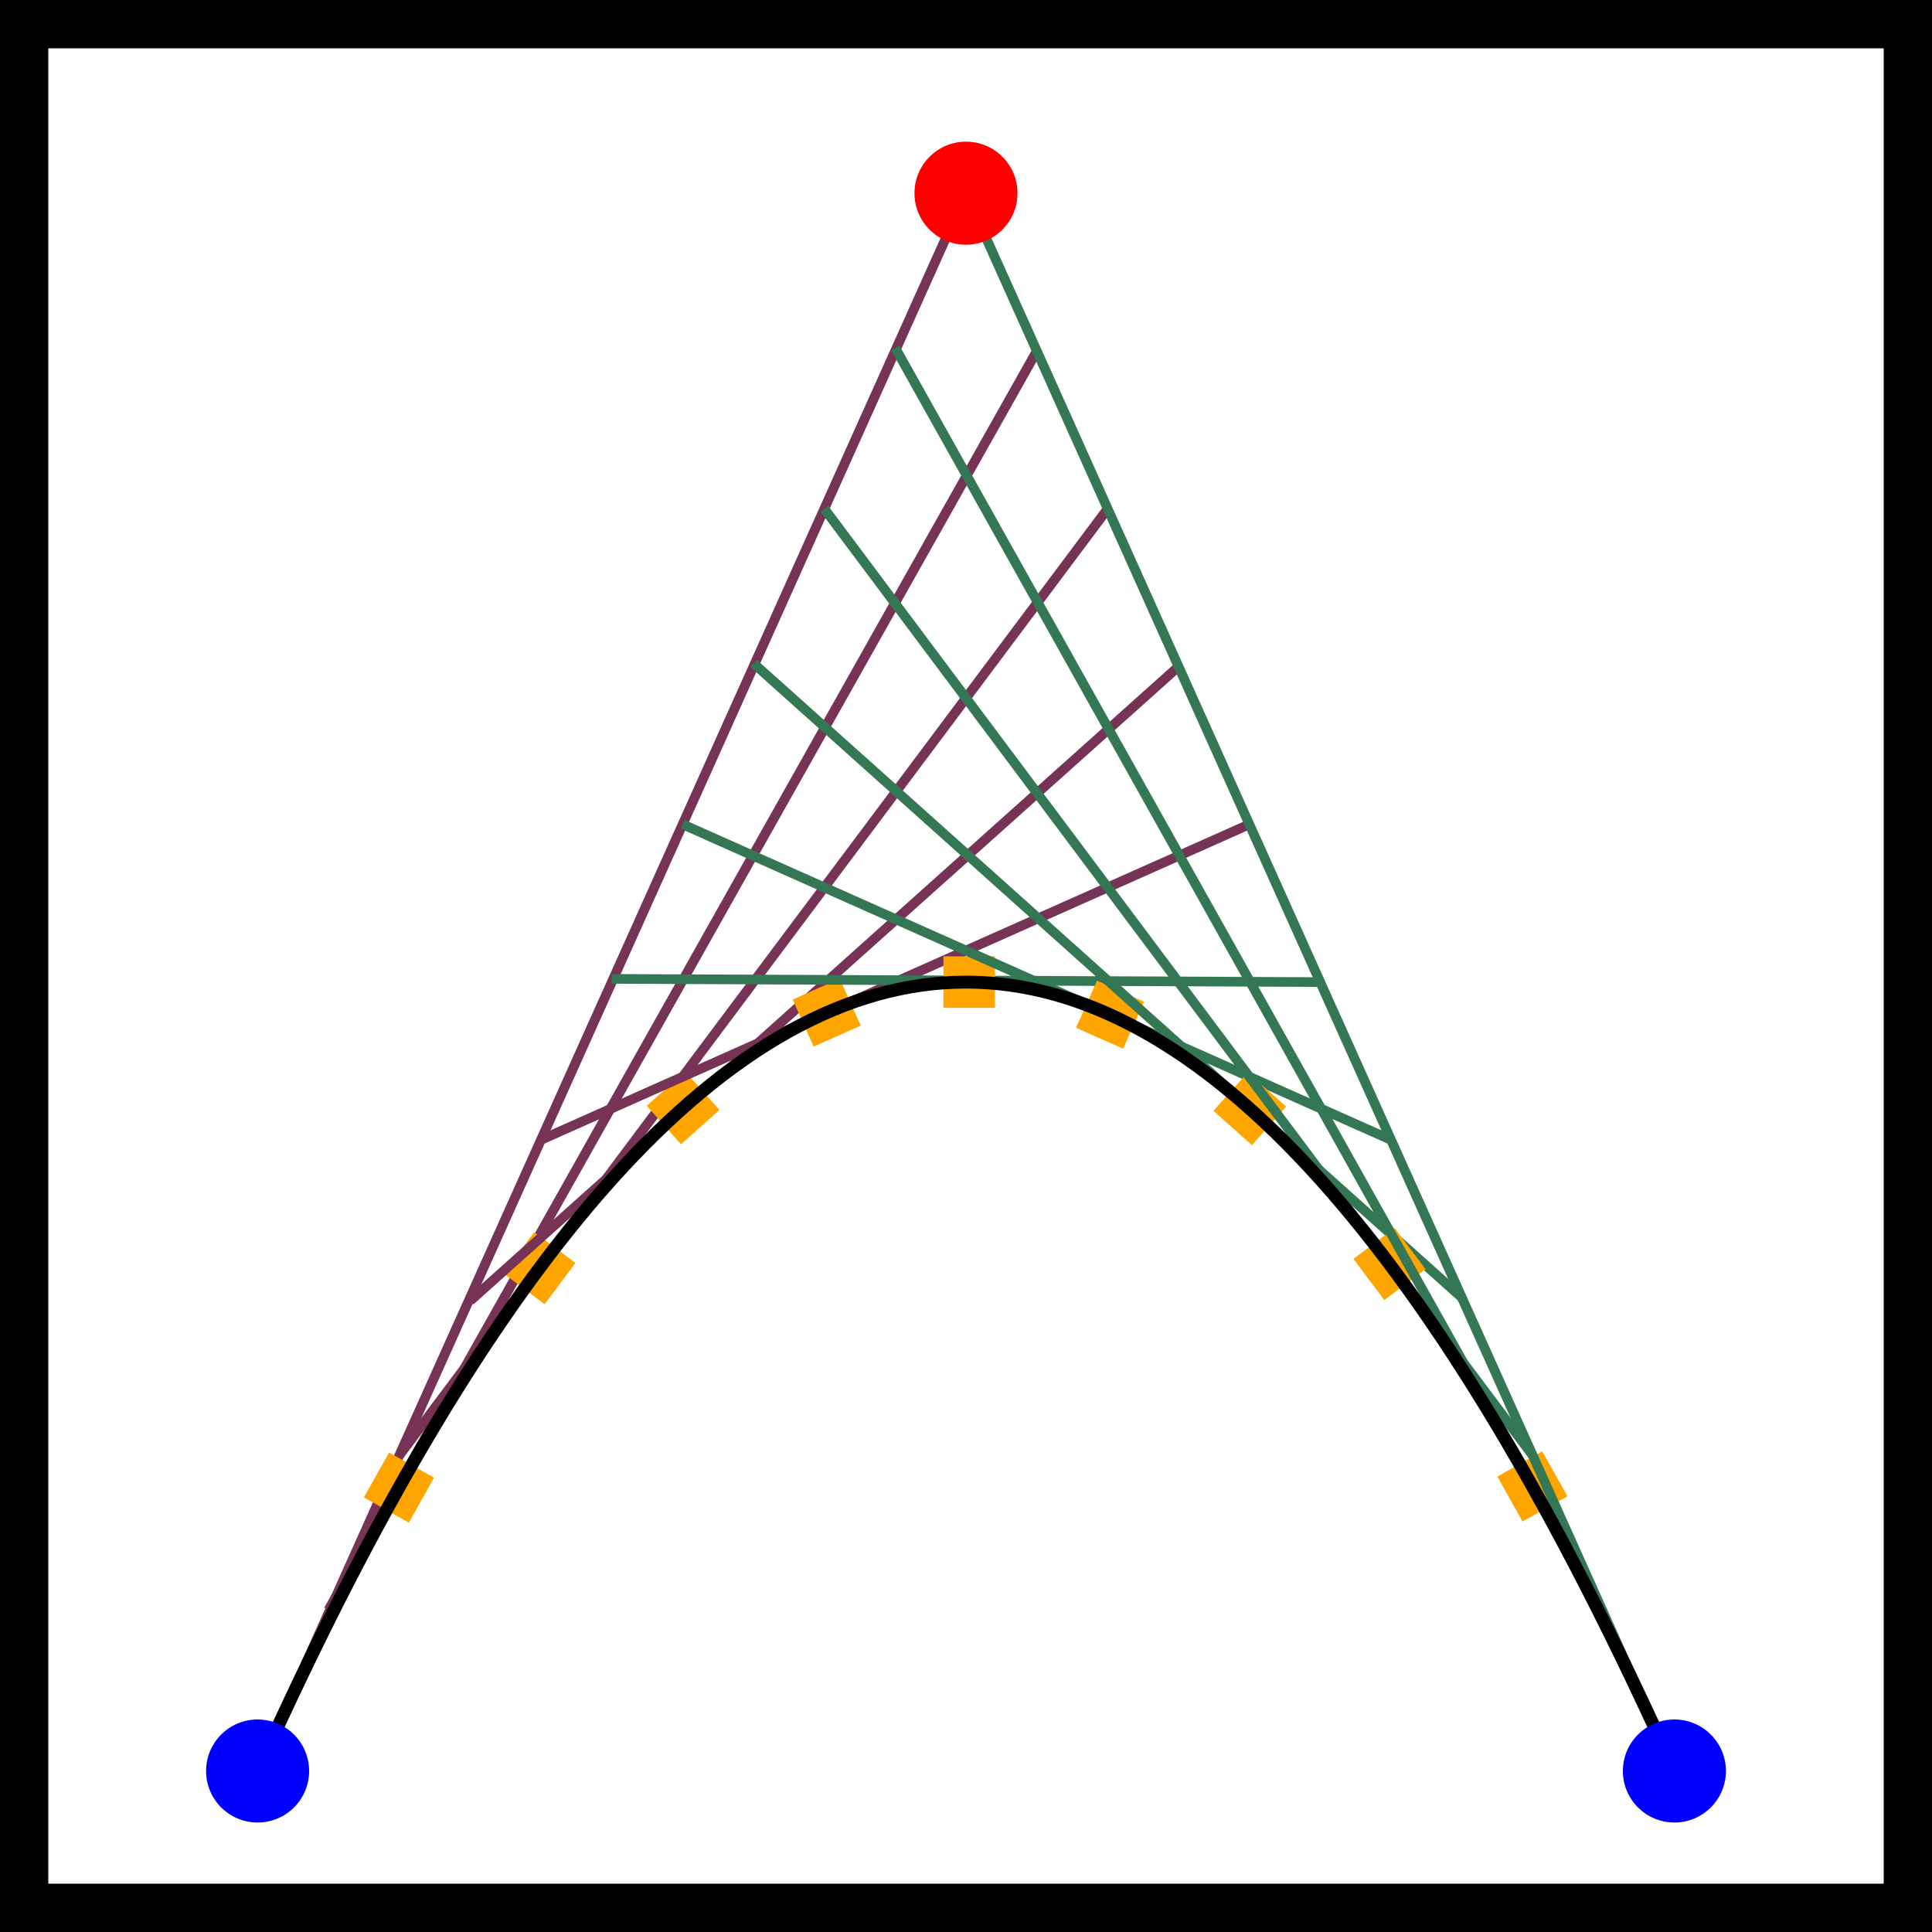 <svg xmlns='http://www.w3.org/2000/svg' width='300' height='300'><rect x='0' y='0' width='300' height='300' fill='none' stroke='black' stroke-width='15'/><line x1='40.00' y1='275' x2='150.00' y2='30.00' stroke='#735' stroke-width='1.5' />
<rect x='36.00' y='271' width='8' height='8' fill='orange' transform='rotate(24.18 40.00 275.00)'/>
<line x1='51.00' y1='250' x2='161.00' y2='54.50' stroke='#735' stroke-width='1.5' />
<rect x='58.00' y='227' width='8' height='8' fill='orange' transform='rotate(29.30 62.00 230.90)'/>
<line x1='62.00' y1='226' x2='172.00' y2='79.00' stroke='#735' stroke-width='1.5' />
<rect x='80.00' y='193' width='8' height='8' fill='orange' transform='rotate(36.81 84.00 196.60)'/>
<line x1='73.00' y1='202' x2='183.00' y2='103.50' stroke='#735' stroke-width='1.5' />
<rect x='102.00' y='168' width='8' height='8' fill='orange' transform='rotate(48.30 106.00 172.10)'/>
<line x1='84.00' y1='177' x2='194.00' y2='128.00' stroke='#735' stroke-width='1.5' />
<rect x='124.00' y='153' width='8' height='8' fill='orange' transform='rotate(65.99 128.00 157.40)'/>
<line x1='95.00' y1='152' x2='205.00' y2='152.50' stroke='#375' stroke-width='1.5' />
<rect x='146.00' y='148' width='8' height='8' fill='orange' transform='rotate(90.00 150.00 152.50)'/>
<line x1='106.00' y1='128' x2='216.00' y2='177.00' stroke='#375' stroke-width='1.5' />
<rect x='168.00' y='153' width='8' height='8' fill='orange' transform='rotate(114.01 172.00 157.40)'/>
<line x1='117.00' y1='103' x2='227.00' y2='201.50' stroke='#375' stroke-width='1.5' />
<rect x='190.00' y='168' width='8' height='8' fill='orange' transform='rotate(131.70 194.00 172.10)'/>
<line x1='128.00' y1='79' x2='238.00' y2='226.00' stroke='#375' stroke-width='1.5' />
<rect x='212.00' y='193' width='8' height='8' fill='orange' transform='rotate(143.19 216.00 196.60)'/>
<line x1='139.00' y1='54' x2='249.00' y2='250.50' stroke='#375' stroke-width='1.5' />
<rect x='234.00' y='227' width='8' height='8' fill='orange' transform='rotate(150.70 238.00 230.90)'/>
<line x1='150.00' y1='30' x2='260.00' y2='275.00' stroke='#375' stroke-width='1.5' />
<rect x='256.00' y='271' width='8' height='8' fill='orange' transform='rotate(155.82 260.00 275.00)'/>
<path d='M40.00,275.00 Q150,30.00 260.00,275.00' fill='none' stroke='black' stroke-width='2'/><circle cx='40.00' cy='275.00' r='8' fill='blue'/><circle cx='260.00' cy='275.00' r='8' fill='blue'/><circle cx='150.00' cy='30.00' r='8' fill='red'/></svg>